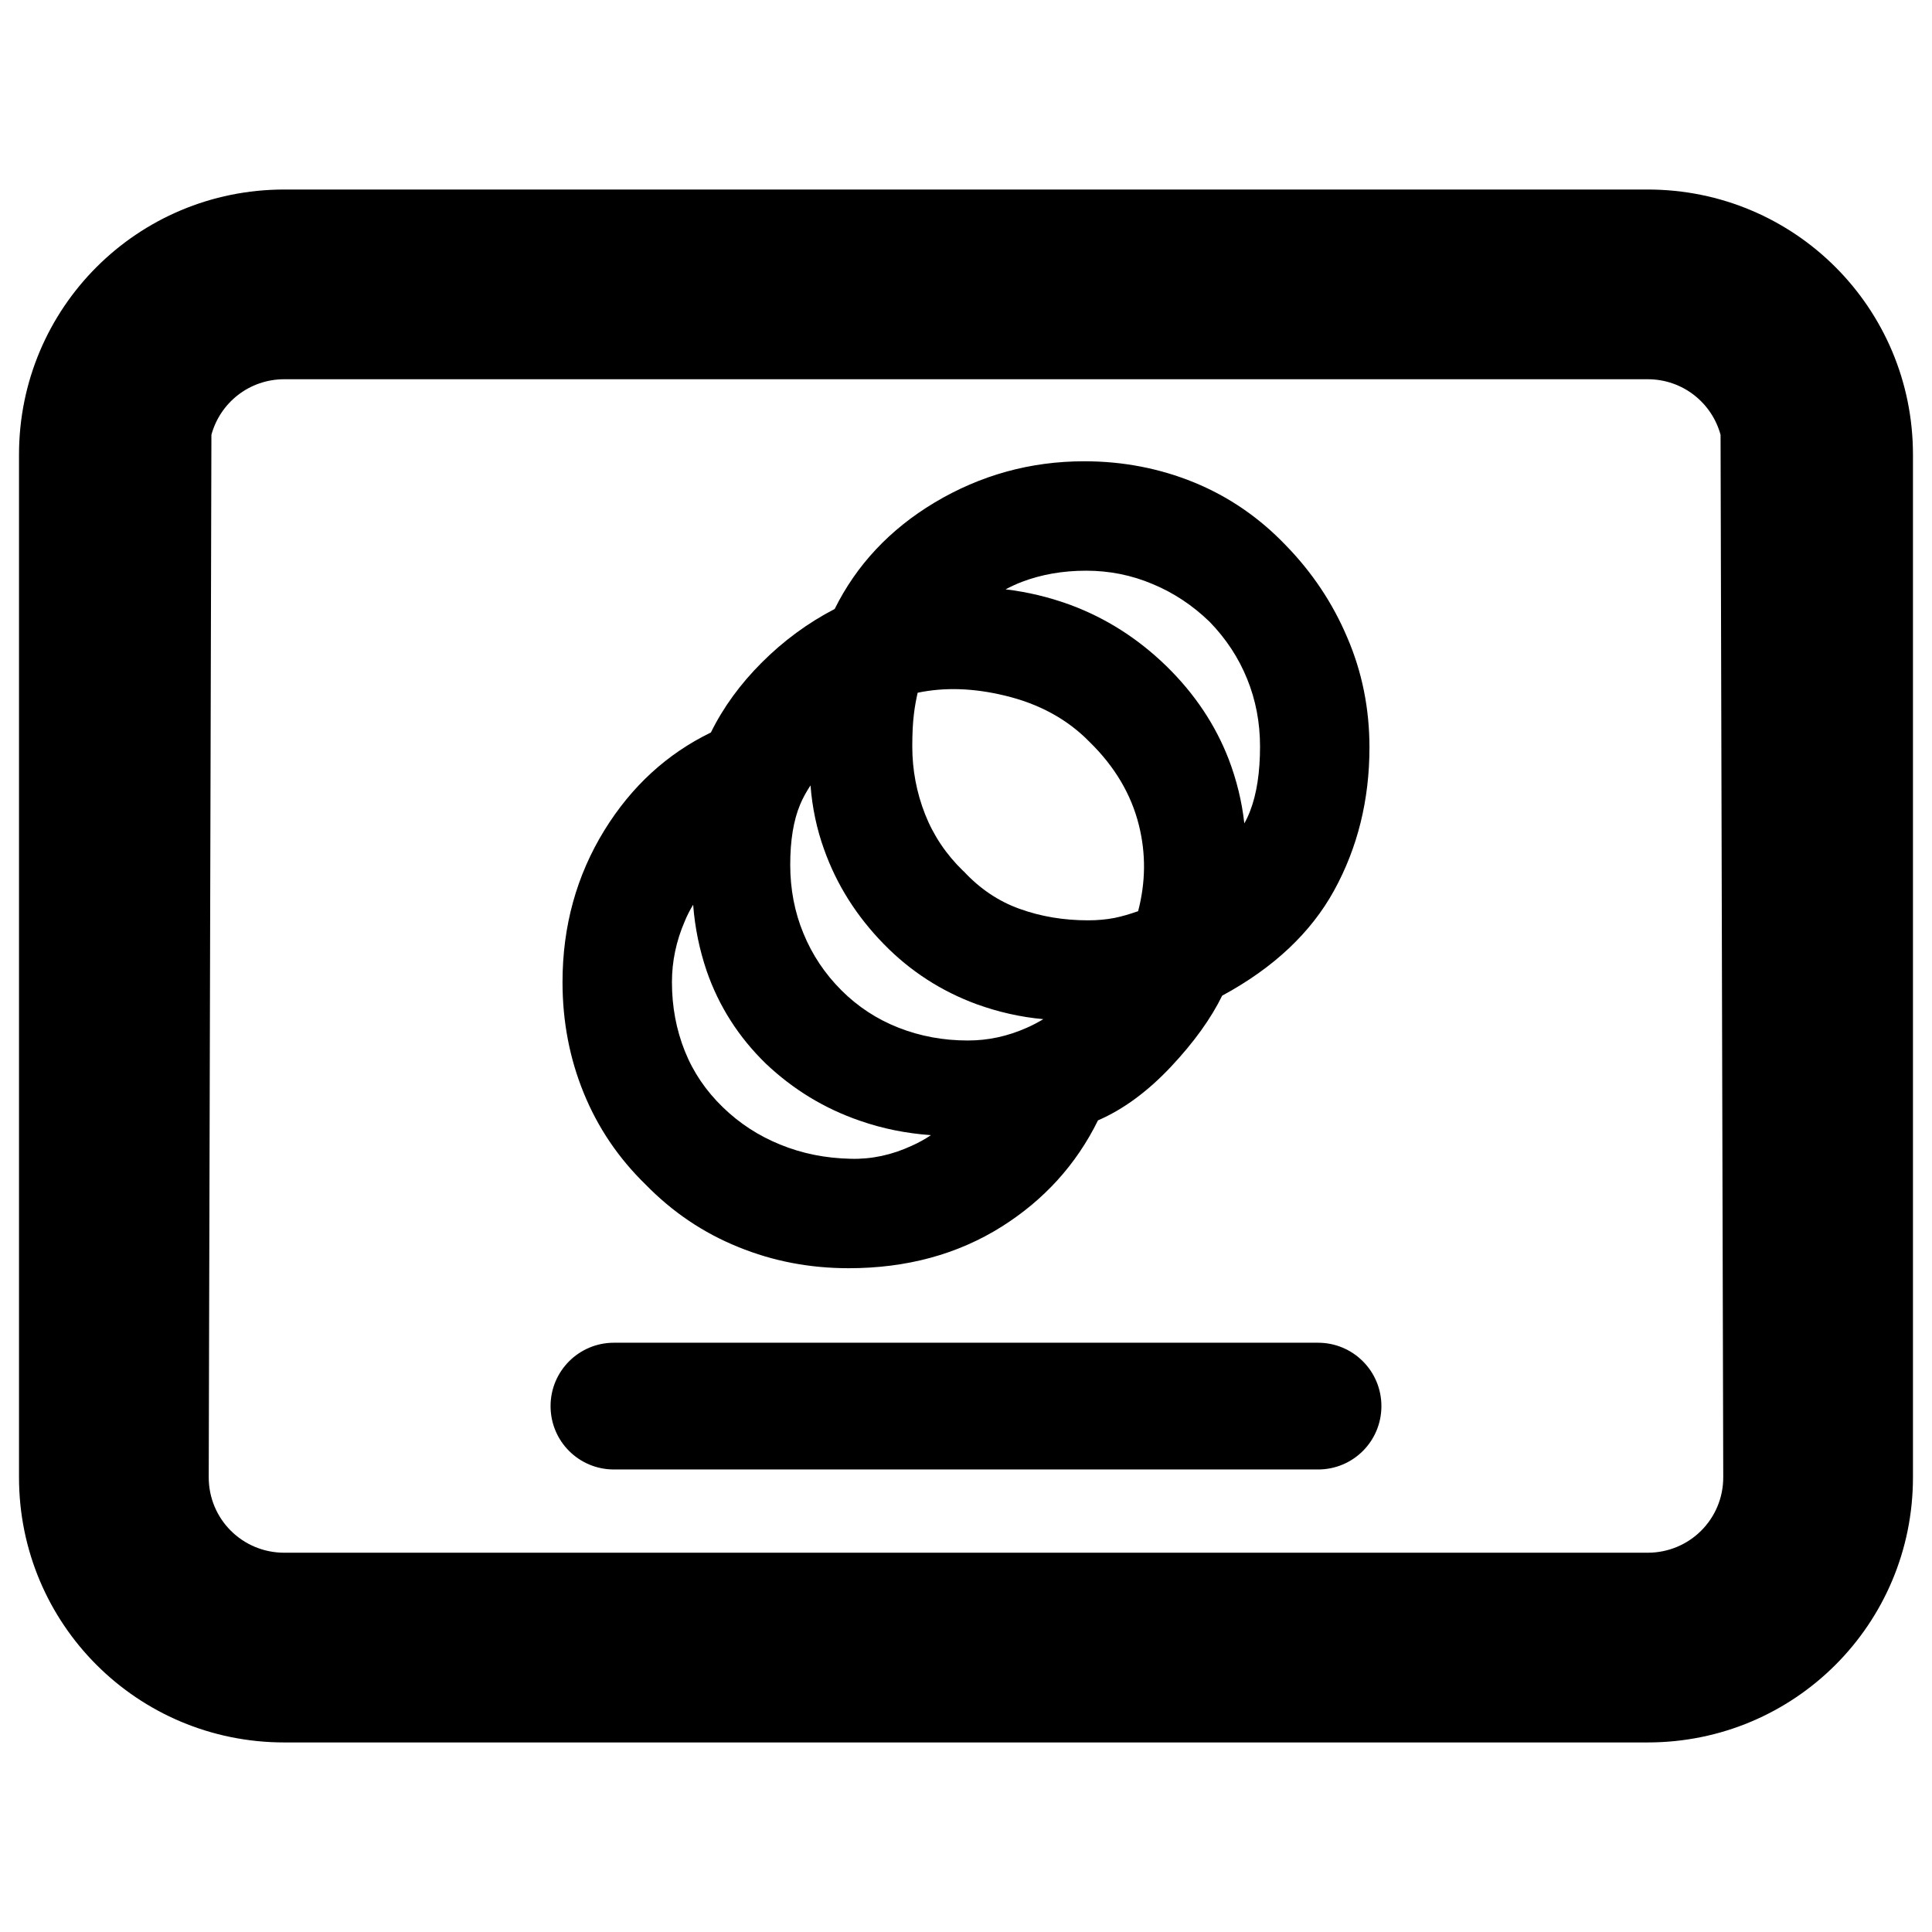 <svg clip-rule="evenodd" fill-rule="evenodd" stroke-linejoin="round" stroke-miterlimit="2" viewBox="0 0 250 250" xmlns="http://www.w3.org/2000/svg">
  <defs>
    <style type="text/css" id="current-color-scheme">.ColorScheme-Highlight { color:#000000; }</style>
  </defs><path class="ColorScheme-Highlight" fill="currentColor" d="m2.923 2.217h10.154c1.094 0 1.976.881 1.976 1.975v7.616c0 1.094-.882 1.975-1.976 1.975h-10.154c-1.094 0-1.976-.881-1.976-1.975v-7.616c0-1.094.882-1.975 1.976-1.975zm-.543 1.827-.02 7.764c0 .312.251.562.563.562h10.154c.312 0 .563-.25.563-.562l-.02-7.764c-.065-.239-.282-.414-.543-.414h-10.154c-.261 0-.478.175-.543.414zm4.746 6.207c-.289 0-.563-.052-.822-.158-.26-.105-.49-.26-.691-.466-.201-.196-.355-.423-.46-.681-.105-.257-.158-.532-.158-.826 0-.416.104-.793.312-1.131.202-.327.466-.569.793-.728.092-.187.219-.361.379-.521.162-.162.343-.295.543-.399.163-.328.41-.592.743-.792.343-.205.715-.308 1.116-.308.289 0 .562.053.819.158.258.106.485.262.682.468.195.2.348.428.457.685.111.257.166.531.166.82 0 .391-.088.747-.264 1.067-.172.312-.448.574-.833.782-.083.17-.21.347-.381.529-.174.185-.355.318-.544.4-.162.329-.402.593-.718.792-.328.206-.708.309-1.139.309zm1.783-2.591c.07 0 .136-.006.198-.018.05-.01.109-.027.175-.05.056-.214.059-.427.006-.64-.057-.23-.18-.437-.366-.619l-.002-.002c-.165-.169-.376-.284-.632-.345-.232-.056-.448-.063-.648-.021-.012.053-.021.103-.027.152-.009.069-.013.152-.013.248 0 .175.032.343.095.504.063.16.158.301.284.423l.005.004c.12.129.258.222.414.278.16.058.331.086.511.086zm-.895.895c.15 0 .295-.031.437-.094.044-.019.085-.041.125-.065-.169-.015-.335-.053-.496-.111-.264-.097-.495-.246-.693-.449-.202-.207-.35-.441-.443-.702-.056-.154-.089-.314-.102-.479-.032.049-.058.096-.077.142-.05.119-.074.269-.074.449 0 .183.033.354.099.513.065.158.159.299.282.422.122.122.264.215.424.278.162.064.335.096.518.096zm-.871.881c.153.004.304-.028.453-.097.052-.023.1-.05.143-.079-.183-.013-.36-.048-.531-.108-.264-.091-.496-.233-.699-.425l-.001-.001c-.203-.198-.349-.428-.439-.688-.054-.159-.088-.323-.101-.494-.024.039-.045.08-.063.124-.063.146-.095.297-.095.452 0 .183.032.354.096.514.063.158.158.297.284.419.123.119.265.212.426.277.163.067.338.102.527.106zm2.93-2.498c.016-.028.03-.058.042-.089.051-.131.075-.293.075-.484 0-.178-.032-.346-.096-.503-.063-.156-.156-.298-.279-.425-.127-.123-.269-.217-.426-.282-.156-.066-.321-.099-.494-.099-.174 0-.333.028-.478.083-.042.016-.083.035-.122.056.162.019.321.057.478.114.268.099.507.251.719.457.212.207.366.439.465.695.059.155.098.314.116.477zm-4.695 3.868h5.244c.261 0 .472.211.472.472 0 .262-.211.472-.472.472h-5.244c-.261 0-.472-.21-.472-.472 0-.261.211-.472.472-.472z" transform="matrix(17.374 0 0 17.374 -13.994 -13.994)"/></svg>